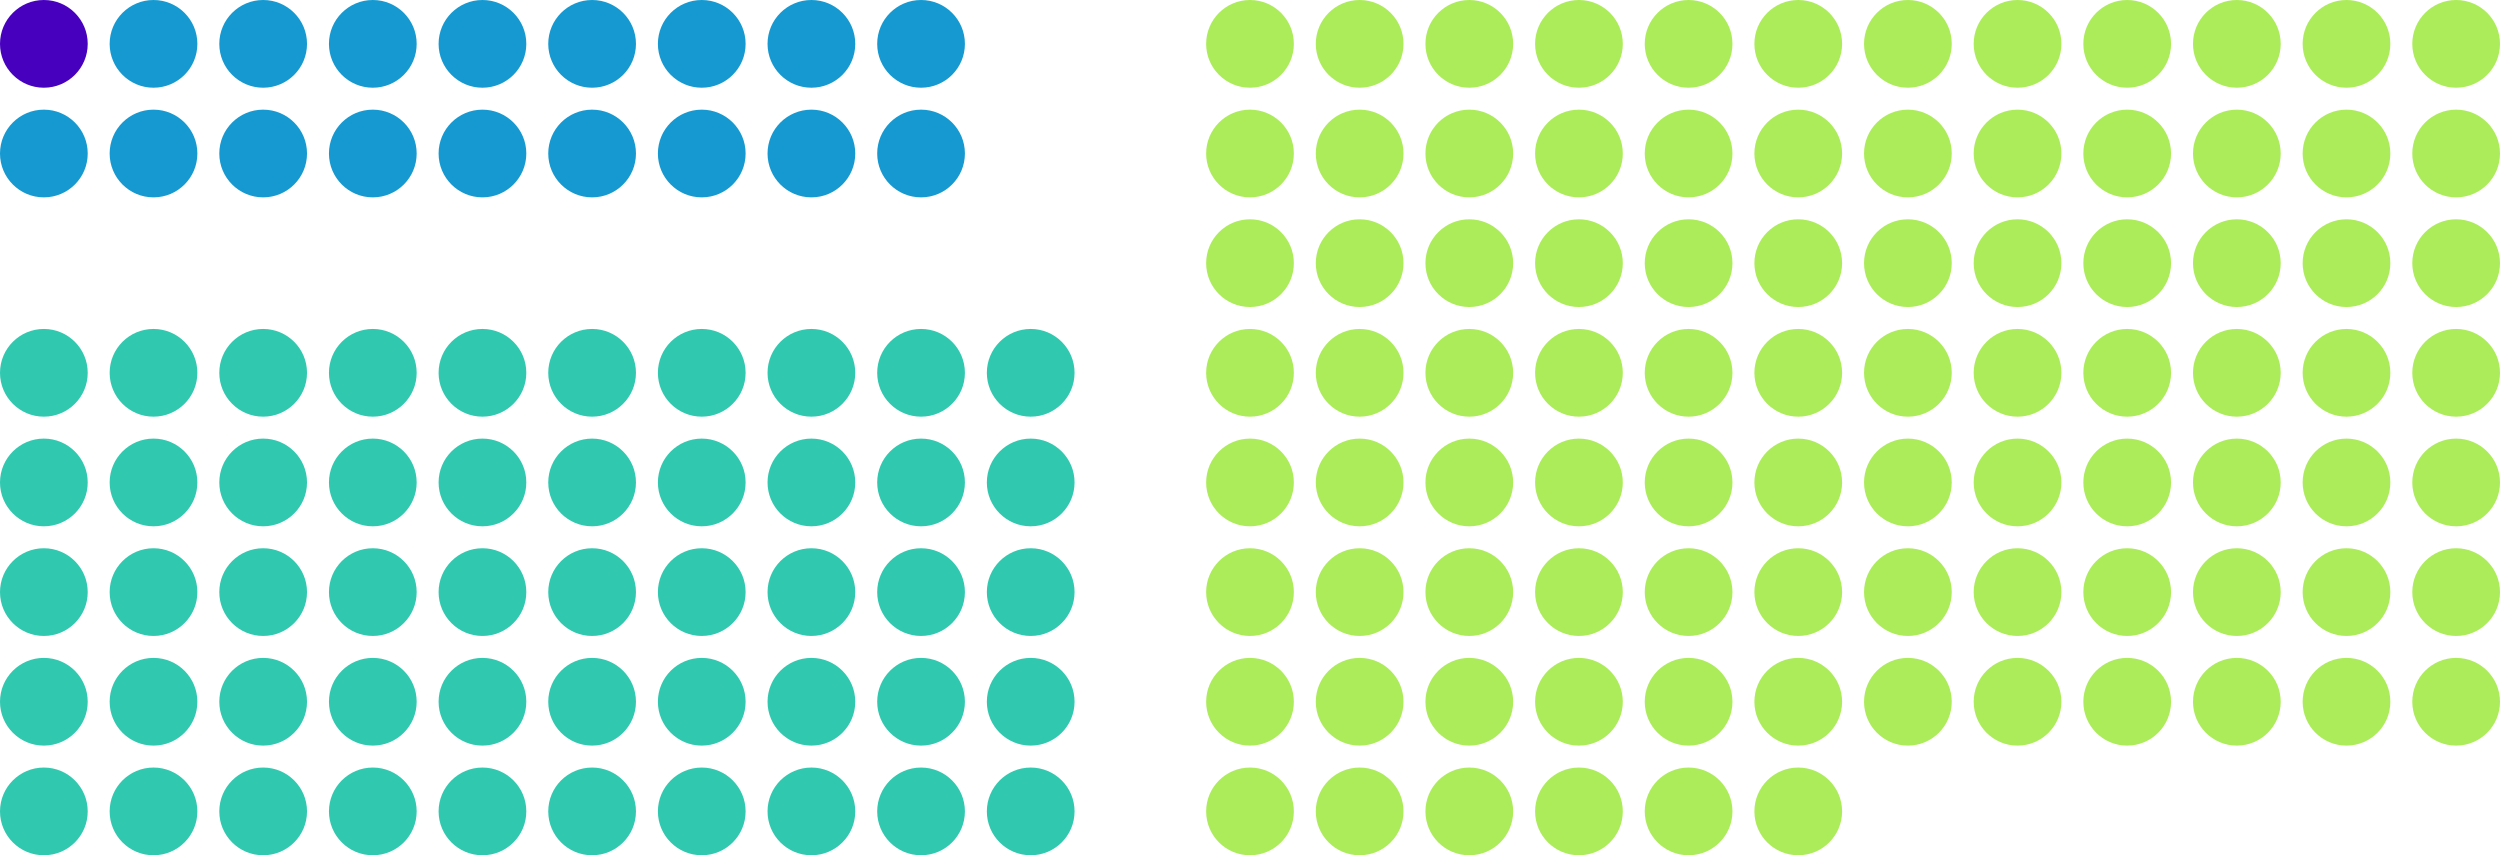<svg width="1140" height="390" viewBox="0 0 1140 390" fill="none" xmlns="http://www.w3.org/2000/svg">
<circle cx="320" cy="70" r="20" transform="rotate(-90 320 70)" fill="#1599D0"/>
<circle cx="420" cy="20" r="20" transform="rotate(-90 420 20)" fill="#1599D0"/>
<circle cx="120" cy="70" r="20" transform="rotate(-90 120 70)" fill="#1599D0"/>
<circle cx="220" cy="20" r="20" transform="rotate(-90 220 20)" fill="#1599D0"/>
<circle cx="270" cy="70" r="20" transform="rotate(-90 270 70)" fill="#1599D0"/>
<circle cx="370" cy="20" r="20" transform="rotate(-90 370 20)" fill="#1599D0"/>
<circle cx="220" cy="70" r="20" transform="rotate(-90 220 70)" fill="#1599D0"/>
<circle cx="70" cy="70" r="20" transform="rotate(-90 70 70)" fill="#1599D0"/>
<circle cx="170" cy="20" r="20" transform="rotate(-90 170 20)" fill="#1599D0"/>
<circle cx="170" cy="70" r="20" transform="rotate(-90 170 70)" fill="#1599D0"/>
<circle cx="320" cy="20" r="20" transform="rotate(-90 320 20)" fill="#1599D0"/>
<circle cx="420" cy="70" r="20" transform="rotate(-90 420 70)" fill="#1599D0"/>
<circle cx="270" cy="20" r="20" transform="rotate(-90 270 20)" fill="#1599D0"/>
<circle cx="20" cy="70" r="20" transform="rotate(-90 20 70)" fill="#1599D0"/>
<circle cx="120" cy="20" r="20" transform="rotate(-90 120 20)" fill="#1599D0"/>
<circle cx="370" cy="70" r="20" transform="rotate(-90 370 70)" fill="#1599D0"/>
<circle cx="70" cy="20" r="20" transform="rotate(-90 70 20)" fill="#1599D0"/>
<circle cx="120" cy="370" r="20" transform="rotate(90 120 370)" fill="#31C8B0"/>
<circle cx="370" cy="370" r="20" transform="rotate(90 370 370)" fill="#31C8B0"/>
<circle cx="170" cy="370" r="20" transform="rotate(90 170 370)" fill="#31C8B0"/>
<circle cx="420" cy="370" r="20" transform="rotate(90 420 370)" fill="#31C8B0"/>
<circle cx="220" cy="370" r="20" transform="rotate(90 220 370)" fill="#31C8B0"/>
<circle cx="20" cy="170" r="20" transform="rotate(90 20 170)" fill="#31C8B0"/>
<circle cx="20" cy="370" r="20" transform="rotate(90 20 370)" fill="#31C8B0"/>
<circle cx="470" cy="370" r="20" transform="rotate(90 470 370)" fill="#31C8B0"/>
<circle cx="270" cy="370" r="20" transform="rotate(90 270 370)" fill="#31C8B0"/>
<circle cx="20" cy="320" r="20" transform="rotate(90 20 320)" fill="#31C8B0"/>
<circle cx="20" cy="220" r="20" transform="rotate(90 20 220)" fill="#31C8B0"/>
<circle cx="70" cy="370" r="20" transform="rotate(90 70 370)" fill="#31C8B0"/>
<circle cx="20" cy="270" r="20" transform="rotate(90 20 270)" fill="#31C8B0"/>
<circle cx="320" cy="370" r="20" transform="rotate(90 320 370)" fill="#31C8B0"/>
<circle cx="70" cy="320" r="20" transform="rotate(90 70 320)" fill="#31C8B0"/>
<circle cx="270" cy="320" r="20" transform="rotate(90 270 320)" fill="#31C8B0"/>
<circle cx="470" cy="320" r="20" transform="rotate(90 470 320)" fill="#31C8B0"/>
<circle cx="70" cy="170" r="20" transform="rotate(90 70 170)" fill="#31C8B0"/>
<circle cx="270" cy="170" r="20" transform="rotate(90 270 170)" fill="#31C8B0"/>
<circle cx="270" cy="220" r="20" transform="rotate(90 270 220)" fill="#31C8B0"/>
<circle cx="270" cy="270" r="20" transform="rotate(90 270 270)" fill="#31C8B0"/>
<circle cx="470" cy="170" r="20" transform="rotate(90 470 170)" fill="#31C8B0"/>
<circle cx="320" cy="320" r="20" transform="rotate(90 320 320)" fill="#31C8B0"/>
<circle cx="70" cy="220" r="20" transform="rotate(90 70 220)" fill="#31C8B0"/>
<circle cx="470" cy="220" r="20" transform="rotate(90 470 220)" fill="#31C8B0"/>
<circle cx="320" cy="170" r="20" transform="rotate(90 320 170)" fill="#31C8B0"/>
<circle cx="70" cy="270" r="20" transform="rotate(90 70 270)" fill="#31C8B0"/>
<circle cx="320" cy="220" r="20" transform="rotate(90 320 220)" fill="#31C8B0"/>
<circle cx="470" cy="270" r="20" transform="rotate(90 470 270)" fill="#31C8B0"/>
<circle cx="320" cy="270" r="20" transform="rotate(90 320 270)" fill="#31C8B0"/>
<circle cx="120" cy="320" r="20" transform="rotate(90 120 320)" fill="#31C8B0"/>
<circle cx="370" cy="320" r="20" transform="rotate(90 370 320)" fill="#31C8B0"/>
<circle cx="370" cy="170" r="20" transform="rotate(90 370 170)" fill="#31C8B0"/>
<circle cx="370" cy="220" r="20" transform="rotate(90 370 220)" fill="#31C8B0"/>
<circle cx="120" cy="170" r="20" transform="rotate(90 120 170)" fill="#31C8B0"/>
<circle cx="370" cy="270" r="20" transform="rotate(90 370 270)" fill="#31C8B0"/>
<circle cx="420" cy="320" r="20" transform="rotate(90 420 320)" fill="#31C8B0"/>
<circle cx="120" cy="220" r="20" transform="rotate(90 120 220)" fill="#31C8B0"/>
<circle cx="420" cy="170" r="20" transform="rotate(90 420 170)" fill="#31C8B0"/>
<circle cx="120" cy="270" r="20" transform="rotate(90 120 270)" fill="#31C8B0"/>
<circle cx="420" cy="220" r="20" transform="rotate(90 420 220)" fill="#31C8B0"/>
<circle cx="420" cy="270" r="20" transform="rotate(90 420 270)" fill="#31C8B0"/>
<circle cx="170" cy="320" r="20" transform="rotate(90 170 320)" fill="#31C8B0"/>
<circle cx="170" cy="170" r="20" transform="rotate(90 170 170)" fill="#31C8B0"/>
<circle cx="170" cy="220" r="20" transform="rotate(90 170 220)" fill="#31C8B0"/>
<circle cx="170" cy="270" r="20" transform="rotate(90 170 270)" fill="#31C8B0"/>
<circle cx="220" cy="320" r="20" transform="rotate(90 220 320)" fill="#31C8B0"/>
<circle cx="220" cy="170" r="20" transform="rotate(90 220 170)" fill="#31C8B0"/>
<circle cx="220" cy="220" r="20" transform="rotate(90 220 220)" fill="#31C8B0"/>
<circle cx="220" cy="270" r="20" transform="rotate(90 220 270)" fill="#31C8B0"/>
<circle cx="770" cy="270" r="20" transform="rotate(90 770 270)" fill="#ACEC5A"/>
<circle cx="770" cy="320" r="20" transform="rotate(90 770 320)" fill="#ACEC5A"/>
<circle cx="770" cy="370" r="20" transform="rotate(90 770 370)" fill="#ACEC5A"/>
<circle cx="1020" cy="320" r="20" transform="rotate(90 1020 320)" fill="#ACEC5A"/>
<circle cx="1020" cy="270" r="20" transform="rotate(90 1020 270)" fill="#ACEC5A"/>
<circle cx="570" cy="220" r="20" transform="rotate(-180 570 220)" fill="#ACEC5A"/>
<circle cx="770" cy="170" r="20" transform="rotate(90 770 170)" fill="#ACEC5A"/>
<circle cx="820" cy="320" r="20" transform="rotate(90 820 320)" fill="#ACEC5A"/>
<circle cx="770" cy="220" r="20" transform="rotate(90 770 220)" fill="#ACEC5A"/>
<circle cx="1070" cy="320" r="20" transform="rotate(90 1070 320)" fill="#ACEC5A"/>
<circle cx="820" cy="270" r="20" transform="rotate(90 820 270)" fill="#ACEC5A"/>
<circle cx="820" cy="370" r="20" transform="rotate(90 820 370)" fill="#ACEC5A"/>
<circle cx="1070" cy="270" r="20" transform="rotate(90 1070 270)" fill="#ACEC5A"/>
<circle cx="570" cy="270" r="20" transform="rotate(-180 570 270)" fill="#ACEC5A"/>
<circle cx="870" cy="320" r="20" transform="rotate(90 870 320)" fill="#ACEC5A"/>
<circle cx="820" cy="170" r="20" transform="rotate(90 820 170)" fill="#ACEC5A"/>
<circle cx="1120" cy="320" r="20" transform="rotate(90 1120 320)" fill="#ACEC5A"/>
<circle cx="820" cy="220" r="20" transform="rotate(90 820 220)" fill="#ACEC5A"/>
<circle cx="670" cy="320" r="20" transform="rotate(90 670 320)" fill="#ACEC5A"/>
<circle cx="1120" cy="220" r="20" transform="rotate(90 1120 220)" fill="#ACEC5A"/>
<circle cx="920" cy="320" r="20" transform="rotate(90 920 320)" fill="#ACEC5A"/>
<circle cx="870" cy="270" r="20" transform="rotate(90 870 270)" fill="#ACEC5A"/>
<circle cx="570" cy="370" r="20" transform="rotate(-180 570 370)" fill="#ACEC5A"/>
<circle cx="1120" cy="270" r="20" transform="rotate(90 1120 270)" fill="#ACEC5A"/>
<circle cx="570" cy="320" r="20" transform="rotate(-180 570 320)" fill="#ACEC5A"/>
<circle cx="670" cy="270" r="20" transform="rotate(90 670 270)" fill="#ACEC5A"/>
<circle cx="670" cy="370" r="20" transform="rotate(90 670 370)" fill="#ACEC5A"/>
<circle cx="920" cy="270" r="20" transform="rotate(90 920 270)" fill="#ACEC5A"/>
<circle cx="570" cy="120" r="20" transform="rotate(-180 570 120)" fill="#ACEC5A"/>
<circle cx="670" cy="170" r="20" transform="rotate(90 670 170)" fill="#ACEC5A"/>
<circle cx="670" cy="220" r="20" transform="rotate(90 670 220)" fill="#ACEC5A"/>
<circle cx="720" cy="320" r="20" transform="rotate(90 720 320)" fill="#ACEC5A"/>
<circle cx="1070" cy="220" r="20" transform="rotate(90 1070 220)" fill="#ACEC5A"/>
<circle cx="970" cy="320" r="20" transform="rotate(90 970 320)" fill="#ACEC5A"/>
<circle cx="870" cy="170" r="20" transform="rotate(90 870 170)" fill="#ACEC5A"/>
<circle cx="870" cy="220" r="20" transform="rotate(90 870 220)" fill="#ACEC5A"/>
<circle cx="1020" cy="220" r="20" transform="rotate(90 1020 220)" fill="#ACEC5A"/>
<circle cx="920" cy="170" r="20" transform="rotate(90 920 170)" fill="#ACEC5A"/>
<circle cx="920" cy="220" r="20" transform="rotate(90 920 220)" fill="#ACEC5A"/>
<circle cx="720" cy="170" r="20" transform="rotate(90 720 170)" fill="#ACEC5A"/>
<circle cx="720" cy="270" r="20" transform="rotate(90 720 270)" fill="#ACEC5A"/>
<circle cx="720" cy="370" r="20" transform="rotate(90 720 370)" fill="#ACEC5A"/>
<circle cx="970" cy="270" r="20" transform="rotate(90 970 270)" fill="#ACEC5A"/>
<circle cx="570" cy="170" r="20" transform="rotate(-180 570 170)" fill="#ACEC5A"/>
<circle cx="720" cy="220" r="20" transform="rotate(90 720 220)" fill="#ACEC5A"/>
<circle cx="820" cy="120" r="20" transform="rotate(90 820 120)" fill="#ACEC5A"/>
<circle cx="1020" cy="120" r="20" transform="rotate(90 1020 120)" fill="#ACEC5A"/>
<circle cx="970" cy="170" r="20" transform="rotate(90 970 170)" fill="#ACEC5A"/>
<circle cx="970" cy="220" r="20" transform="rotate(90 970 220)" fill="#ACEC5A"/>
<circle cx="620" cy="220" r="20" fill="#ACEC5A"/>
<circle cx="620" cy="20" r="20" fill="#ACEC5A"/>
<circle cx="820" cy="20" r="20" transform="rotate(90 820 20)" fill="#ACEC5A"/>
<circle cx="1020" cy="20" r="20" transform="rotate(90 1020 20)" fill="#ACEC5A"/>
<circle cx="820" cy="70" r="20" transform="rotate(90 820 70)" fill="#ACEC5A"/>
<circle cx="870" cy="120" r="20" transform="rotate(90 870 120)" fill="#ACEC5A"/>
<circle cx="1020" cy="70" r="20" transform="rotate(90 1020 70)" fill="#ACEC5A"/>
<circle cx="670" cy="120" r="20" transform="rotate(90 670 120)" fill="#ACEC5A"/>
<circle cx="1070" cy="120" r="20" transform="rotate(90 1070 120)" fill="#ACEC5A"/>
<circle cx="620" cy="170" r="20" fill="#ACEC5A"/>
<circle cx="870" cy="20" r="20" transform="rotate(90 870 20)" fill="#ACEC5A"/>
<circle cx="620" cy="370" r="20" fill="#ACEC5A"/>
<circle cx="570" cy="20" r="20" transform="rotate(-90 570 20)" fill="#ACEC5A"/>
<circle cx="870" cy="70" r="20" transform="rotate(90 870 70)" fill="#ACEC5A"/>
<circle cx="920" cy="120" r="20" transform="rotate(90 920 120)" fill="#ACEC5A"/>
<circle cx="670" cy="20" r="20" transform="rotate(90 670 20)" fill="#ACEC5A"/>
<circle cx="1070" cy="20" r="20" transform="rotate(90 1070 20)" fill="#ACEC5A"/>
<circle cx="620" cy="120" r="20" fill="#ACEC5A"/>
<circle cx="670" cy="70" r="20" transform="rotate(90 670 70)" fill="#ACEC5A"/>
<circle cx="920" cy="20" r="20" transform="rotate(90 920 20)" fill="#ACEC5A"/>
<circle cx="1070" cy="70" r="20" transform="rotate(90 1070 70)" fill="#ACEC5A"/>
<circle cx="920" cy="70" r="20" transform="rotate(90 920 70)" fill="#ACEC5A"/>
<circle cx="720" cy="120" r="20" transform="rotate(90 720 120)" fill="#ACEC5A"/>
<circle cx="970" cy="120" r="20" transform="rotate(90 970 120)" fill="#ACEC5A"/>
<circle cx="1120" cy="120" r="20" transform="rotate(90 1120 120)" fill="#ACEC5A"/>
<circle cx="620" cy="70" r="20" fill="#ACEC5A"/>
<circle cx="620" cy="320" r="20" fill="#ACEC5A"/>
<circle cx="970" cy="20" r="20" transform="rotate(90 970 20)" fill="#ACEC5A"/>
<circle cx="570" cy="70" r="20" transform="rotate(-90 570 70)" fill="#ACEC5A"/>
<circle cx="970" cy="70" r="20" transform="rotate(90 970 70)" fill="#ACEC5A"/>
<circle cx="720" cy="20" r="20" transform="rotate(90 720 20)" fill="#ACEC5A"/>
<circle cx="1120" cy="20" r="20" transform="rotate(90 1120 20)" fill="#ACEC5A"/>
<circle cx="720" cy="70" r="20" transform="rotate(90 720 70)" fill="#ACEC5A"/>
<circle cx="1120" cy="70" r="20" transform="rotate(90 1120 70)" fill="#ACEC5A"/>
<circle cx="770" cy="120" r="20" transform="rotate(90 770 120)" fill="#ACEC5A"/>
<circle cx="1020" cy="170" r="20" transform="rotate(90 1020 170)" fill="#ACEC5A"/>
<circle cx="620" cy="270" r="20" fill="#ACEC5A"/>
<circle cx="1070" cy="170" r="20" transform="rotate(90 1070 170)" fill="#ACEC5A"/>
<circle cx="770" cy="20" r="20" transform="rotate(90 770 20)" fill="#ACEC5A"/>
<circle cx="1120" cy="170" r="20" transform="rotate(90 1120 170)" fill="#ACEC5A"/>
<circle cx="770" cy="70" r="20" transform="rotate(90 770 70)" fill="#ACEC5A"/>
<circle cx="20" cy="20" r="20" transform="rotate(90 20 20)" fill="#4600BE"/>
</svg>
